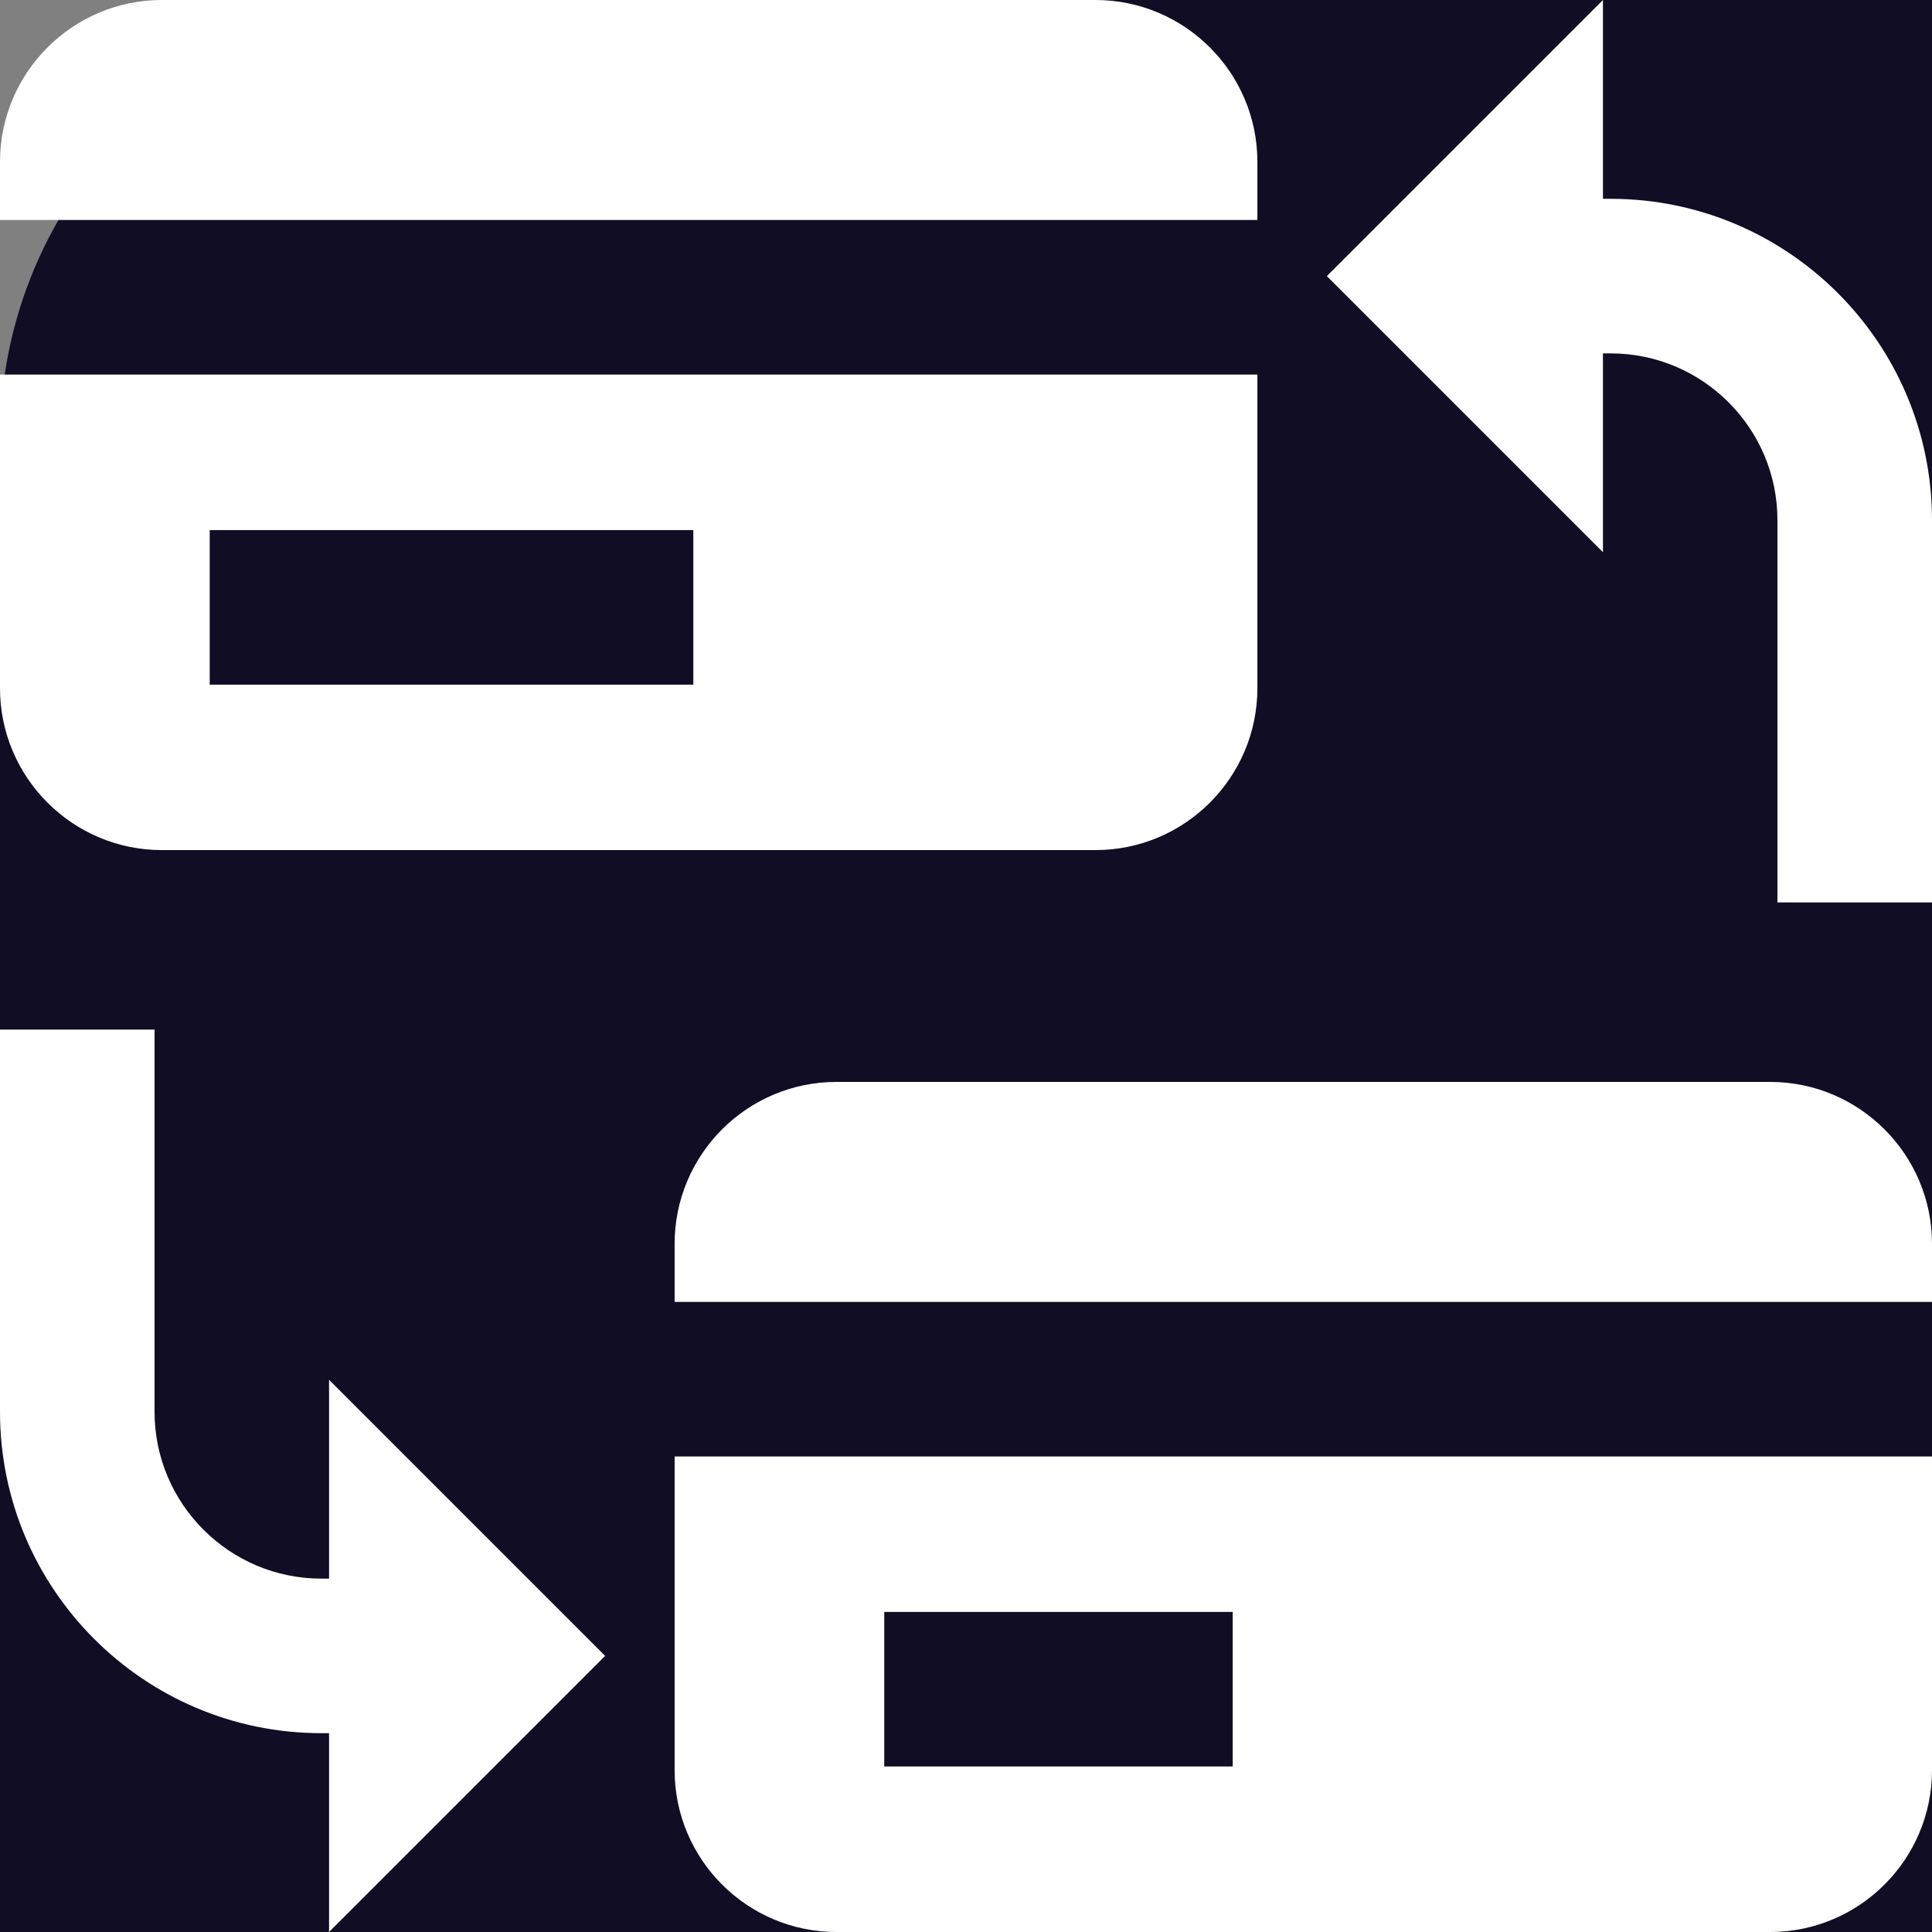 <svg width="22" height="22" viewBox="0 0 22 22" fill="none" xmlns="http://www.w3.org/2000/svg">
<rect x="0" y="0" width="22" height="22" fill="#808080" stroke="none"/>
<rect width="42" height="42" rx="5" fill="#110D24"/>
<path d="M14.318 2.505V1.843C14.318 0.827 13.491 0 12.475 0H1.843C0.827 0 0 0.827 0 1.843V2.505L14.318 2.505Z" fill="white"/>
<path d="M0 4.265V7.837C0 8.853 0.827 9.68 1.843 9.68H12.475C13.491 9.68 14.318 8.853 14.318 7.837L14.318 4.265H0ZM2.388 7.796V6.036H7.895V7.796H2.388Z" fill="white"/>
<path d="M6.891 18.856L3.747 15.712V17.976H3.659C2.612 17.976 1.76 17.124 1.76 16.077L1.76 11.724H0V16.077C0 18.095 1.641 19.736 3.659 19.736H3.747L3.747 22L6.891 18.856Z" fill="white"/>
<path d="M22 14.825V14.163C22 13.147 21.173 12.32 20.157 12.32H9.525C8.508 12.32 7.682 13.147 7.682 14.163V14.825L22 14.825Z" fill="white"/>
<path d="M7.682 16.585V20.157C7.682 21.173 8.508 22 9.525 22H20.157C21.173 22 22 21.173 22 20.157L22 16.585H7.682ZM10.069 20.115V18.355H14.037V20.115H10.069Z" fill="white"/>
<path d="M15.109 3.144L18.253 6.288L18.253 4.024H18.341C19.388 4.024 20.24 4.876 20.24 5.923V10.276H22L22 5.923C22 3.905 20.359 2.264 18.341 2.264H18.253L18.253 0L15.109 3.144Z" fill="white"/>
</svg>
